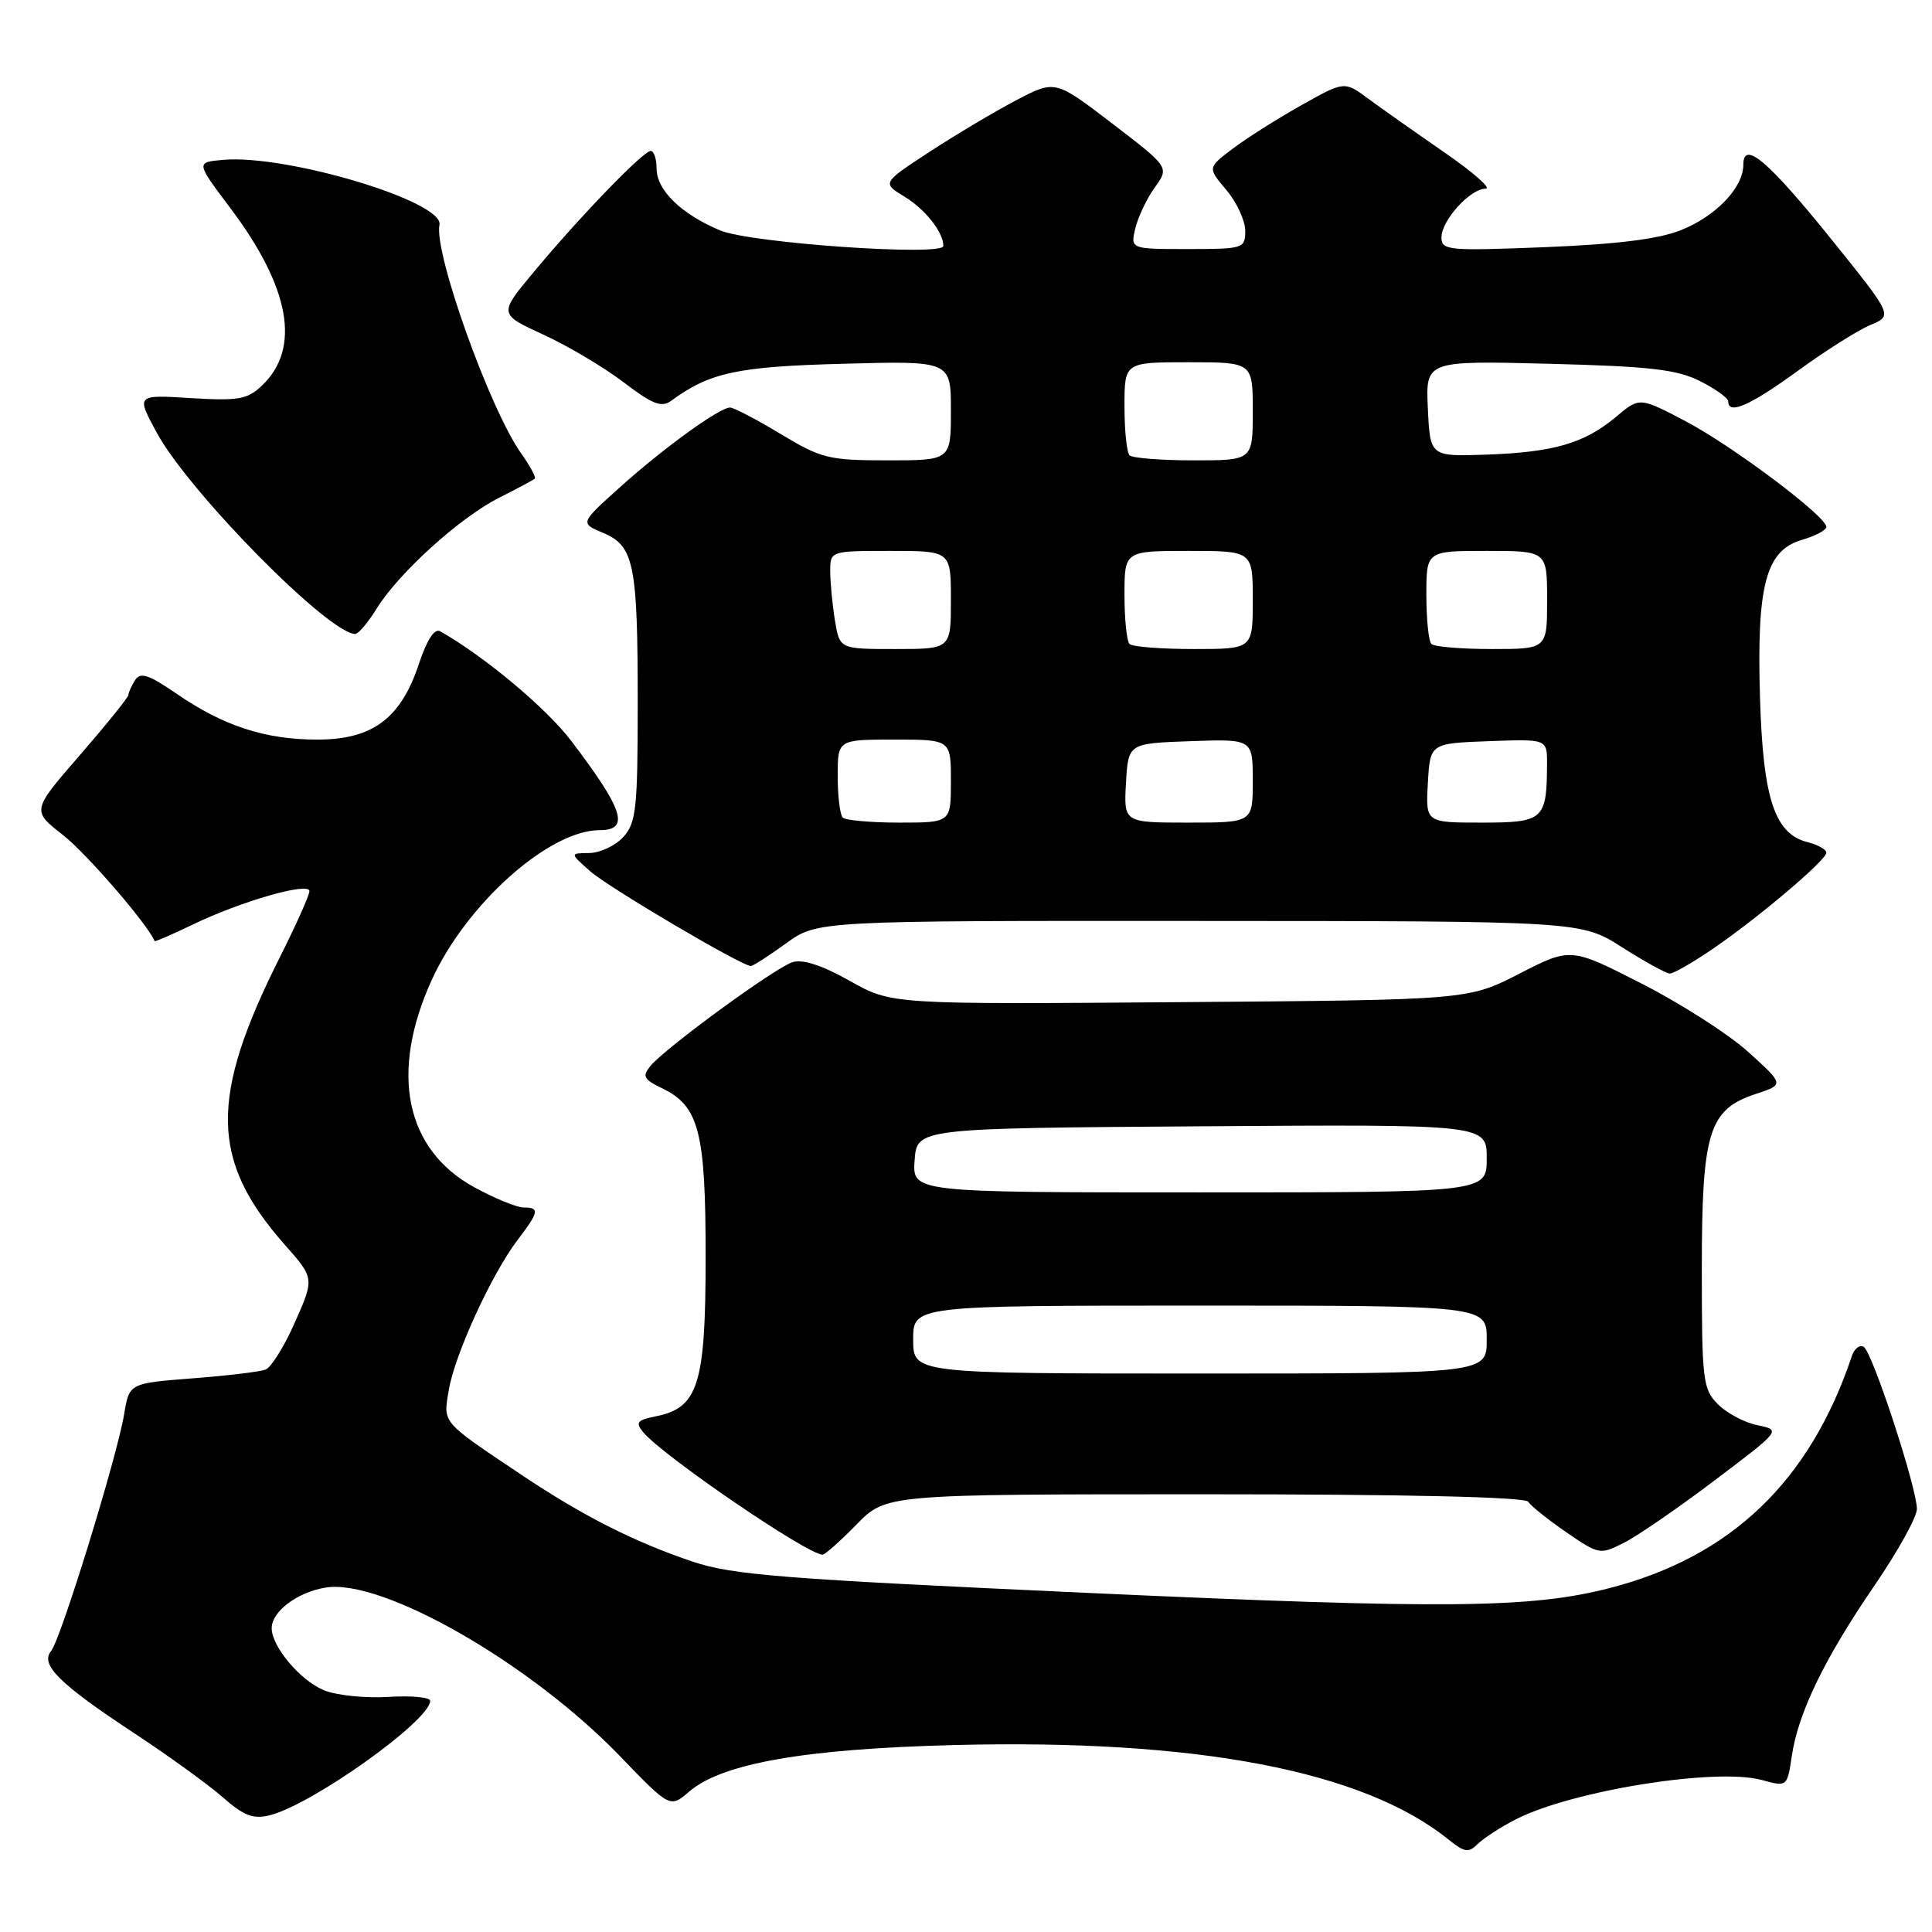 <?xml version="1.0" encoding="UTF-8" standalone="no"?>
<!DOCTYPE svg PUBLIC "-//W3C//DTD SVG 1.1//EN" "http://www.w3.org/Graphics/SVG/1.1/DTD/svg11.dtd" >
<svg xmlns="http://www.w3.org/2000/svg" xmlns:xlink="http://www.w3.org/1999/xlink" version="1.1" viewBox="0 0 256 256">
 <g >
 <path fill="currentColor"
d=" M 200.86 241.07 C 208.34 237.25 227.44 234.20 233.45 235.86 C 236.81 236.78 236.81 236.78 237.43 232.64 C 238.28 226.92 241.78 219.72 248.40 210.06 C 251.48 205.56 254.00 201.01 254.00 199.95 C 254.00 197.16 248.11 179.18 246.96 178.47 C 246.42 178.14 245.71 178.69 245.38 179.69 C 239.82 196.26 229.40 206.25 213.36 210.41 C 202.88 213.12 191.62 213.23 144.15 211.07 C 103.70 209.22 97.03 208.70 91.74 206.91 C 84.00 204.30 77.18 200.84 69.00 195.36 C 58.38 188.24 58.72 188.63 59.47 184.17 C 60.26 179.47 65.16 168.80 68.57 164.32 C 71.43 160.57 71.54 160.00 69.39 160.00 C 68.50 160.00 65.58 158.81 62.90 157.35 C 53.68 152.33 51.59 142.13 57.24 129.78 C 61.84 119.73 72.77 110.00 79.46 110.00 C 83.50 110.00 82.64 107.30 75.69 98.17 C 72.37 93.81 64.22 86.99 58.33 83.65 C 57.58 83.22 56.58 84.75 55.51 87.96 C 53.11 95.21 49.36 98.00 42.05 98.00 C 35.13 98.00 29.61 96.20 23.38 91.91 C 19.69 89.38 18.60 89.02 17.90 90.12 C 17.42 90.88 17.02 91.76 17.02 92.08 C 17.01 92.40 14.12 95.98 10.60 100.04 C 4.20 107.41 4.20 107.41 8.35 110.65 C 11.44 113.06 19.58 122.48 20.49 124.70 C 20.54 124.81 22.81 123.83 25.54 122.51 C 31.96 119.41 41.00 116.82 41.00 118.08 C 41.00 118.61 39.25 122.53 37.11 126.78 C 27.73 145.44 27.86 153.76 37.74 164.94 C 41.66 169.38 41.66 169.38 39.10 175.17 C 37.70 178.36 35.94 181.19 35.19 181.48 C 34.44 181.77 30.07 182.29 25.48 182.64 C 17.13 183.29 17.13 183.29 16.45 187.39 C 15.51 193.05 8.06 217.21 6.77 218.77 C 5.28 220.57 7.87 223.13 17.76 229.64 C 22.31 232.64 27.61 236.47 29.52 238.15 C 32.32 240.61 33.55 241.08 35.75 240.53 C 41.39 239.11 57.00 227.98 57.00 225.37 C 57.00 224.89 54.50 224.66 51.44 224.85 C 48.38 225.04 44.54 224.64 42.91 223.96 C 39.78 222.67 36.00 218.17 36.00 215.75 C 36.00 213.53 39.39 210.97 43.16 210.36 C 50.66 209.14 70.26 220.37 82.14 232.69 C 88.78 239.58 88.78 239.58 91.34 237.38 C 95.67 233.66 106.64 231.73 126.39 231.23 C 158.60 230.41 180.67 234.63 191.96 243.77 C 194.06 245.46 194.60 245.54 195.80 244.34 C 196.58 243.57 198.85 242.10 200.86 241.07 Z  M 113.50 202.00 C 117.41 198.00 117.41 198.00 159.64 198.00 C 186.35 198.00 202.11 198.36 202.49 198.99 C 202.83 199.53 205.10 201.35 207.53 203.02 C 211.89 206.02 212.01 206.04 215.23 204.40 C 217.03 203.49 222.44 199.76 227.25 196.12 C 236.01 189.50 236.01 189.50 232.88 188.85 C 231.16 188.50 228.80 187.25 227.63 186.07 C 225.64 184.08 225.50 182.93 225.50 168.22 C 225.50 149.93 226.40 147.01 232.69 144.94 C 236.42 143.71 236.42 143.71 231.70 139.43 C 229.10 137.07 222.73 132.98 217.54 130.34 C 208.12 125.53 208.12 125.53 201.32 129.02 C 194.53 132.50 194.53 132.50 156.33 132.79 C 118.13 133.09 118.13 133.09 112.60 129.97 C 108.94 127.91 106.37 127.07 105.02 127.49 C 102.69 128.23 88.16 138.85 86.19 141.24 C 85.07 142.61 85.29 143.03 87.69 144.18 C 92.63 146.55 93.50 149.89 93.50 166.54 C 93.50 183.43 92.53 186.54 86.94 187.66 C 84.41 188.17 84.16 188.48 85.23 189.78 C 87.84 192.92 106.99 206.00 108.99 206.00 C 109.32 206.00 111.35 204.20 113.50 202.00 Z  M 226.82 125.82 C 232.84 121.73 242.00 113.98 242.00 112.99 C 242.00 112.56 240.88 111.94 239.52 111.59 C 235.15 110.50 233.61 105.83 233.21 92.50 C 232.76 77.54 233.97 72.95 238.75 71.54 C 240.54 71.02 242.00 70.24 242.00 69.82 C 242.00 68.42 229.60 59.11 223.38 55.83 C 217.25 52.61 217.25 52.61 214.15 55.22 C 209.97 58.73 205.92 59.92 197.00 60.24 C 189.50 60.50 189.50 60.50 189.20 54.15 C 188.90 47.79 188.90 47.79 205.20 48.20 C 218.59 48.54 222.17 48.95 225.25 50.49 C 227.31 51.53 229.00 52.74 229.00 53.19 C 229.00 55.01 231.89 53.74 238.19 49.16 C 241.84 46.49 246.18 43.76 247.82 43.07 C 250.81 41.83 250.81 41.83 242.83 31.91 C 234.32 21.33 231.00 18.50 231.00 21.83 C 231.00 24.84 227.41 28.62 222.77 30.48 C 219.80 31.68 214.32 32.36 204.75 32.75 C 191.88 33.26 191.00 33.18 191.00 31.46 C 191.00 29.20 194.81 25.00 196.85 25.00 C 197.68 25.00 195.24 22.85 191.43 20.22 C 187.62 17.59 183.07 14.38 181.32 13.09 C 178.14 10.73 178.14 10.73 172.32 14.01 C 169.12 15.81 165.04 18.40 163.26 19.76 C 160.01 22.23 160.01 22.23 162.51 25.19 C 163.88 26.82 165.00 29.24 165.00 30.58 C 165.00 32.93 164.78 33.00 157.39 33.00 C 149.78 33.00 149.78 33.00 150.44 30.25 C 150.80 28.74 151.96 26.30 153.02 24.83 C 154.94 22.16 154.94 22.16 147.38 16.37 C 139.82 10.58 139.82 10.58 134.66 13.28 C 131.82 14.77 126.66 17.84 123.18 20.11 C 116.87 24.24 116.87 24.24 119.87 26.07 C 122.60 27.73 125.00 30.77 125.00 32.59 C 125.00 33.99 99.46 32.22 95.42 30.53 C 90.27 28.38 87.00 25.19 87.00 22.33 C 87.00 21.05 86.65 20.00 86.22 20.00 C 85.24 20.00 76.84 28.69 70.71 36.06 C 66.08 41.62 66.08 41.62 72.00 44.34 C 75.25 45.83 80.04 48.68 82.64 50.66 C 86.45 53.57 87.66 54.04 88.93 53.11 C 94.06 49.35 97.67 48.57 111.75 48.20 C 126.00 47.81 126.00 47.81 126.00 54.41 C 126.00 61.00 126.00 61.00 117.62 61.00 C 109.82 61.00 108.84 60.76 103.43 57.50 C 100.23 55.57 97.22 54.00 96.74 54.00 C 95.34 54.00 87.93 59.36 82.16 64.55 C 76.85 69.32 76.85 69.32 79.89 70.60 C 84.02 72.33 84.50 74.70 84.50 93.15 C 84.50 107.13 84.30 109.01 82.60 110.90 C 81.55 112.05 79.52 113.01 78.10 113.03 C 75.50 113.06 75.50 113.06 78.20 115.44 C 80.67 117.62 98.27 128.00 99.49 128.00 C 99.78 128.00 101.88 126.65 104.16 125.00 C 108.30 122.00 108.30 122.00 158.90 122.03 C 209.50 122.05 209.50 122.05 214.95 125.53 C 217.95 127.44 220.80 129.00 221.27 129.00 C 221.75 129.00 224.25 127.57 226.82 125.82 Z  M 49.91 80.64 C 52.84 75.91 60.92 68.59 66.11 65.97 C 68.52 64.75 70.66 63.61 70.86 63.43 C 71.06 63.26 70.25 61.76 69.07 60.10 C 64.91 54.26 57.48 33.48 58.23 29.80 C 58.87 26.71 38.04 20.45 29.59 21.18 C 25.95 21.50 25.95 21.50 30.47 27.50 C 38.46 38.10 39.91 46.16 34.70 51.10 C 32.78 52.93 31.59 53.13 25.27 52.75 C 18.04 52.30 18.04 52.30 20.77 57.33 C 25.06 65.22 43.57 84.00 47.07 84.00 C 47.49 84.00 48.77 82.49 49.91 80.64 Z  M 121.00 177.50 C 121.00 173.00 121.00 173.00 159.00 173.00 C 197.00 173.00 197.00 173.00 197.00 177.50 C 197.00 182.00 197.00 182.00 159.00 182.00 C 121.00 182.00 121.00 182.00 121.00 177.50 Z  M 121.19 153.75 C 121.50 149.50 121.50 149.50 159.25 149.24 C 197.00 148.98 197.00 148.98 197.00 153.49 C 197.00 158.00 197.00 158.00 158.94 158.00 C 120.89 158.00 120.89 158.00 121.19 153.75 Z  M 111.67 108.33 C 111.30 107.97 111.00 105.49 111.00 102.83 C 111.00 98.00 111.00 98.00 118.50 98.00 C 126.00 98.00 126.00 98.00 126.00 103.50 C 126.00 109.00 126.00 109.00 119.17 109.00 C 115.41 109.00 112.03 108.70 111.67 108.33 Z  M 149.20 103.75 C 149.50 98.50 149.50 98.50 157.75 98.21 C 166.00 97.92 166.00 97.92 166.00 103.46 C 166.00 109.00 166.00 109.00 157.45 109.00 C 148.90 109.00 148.90 109.00 149.20 103.75 Z  M 189.20 103.75 C 189.50 98.50 189.50 98.50 197.25 98.21 C 205.00 97.92 205.00 97.92 204.99 101.21 C 204.96 108.63 204.55 109.00 196.33 109.00 C 188.90 109.00 188.90 109.00 189.20 103.75 Z  M 110.64 82.25 C 110.30 80.19 110.02 77.26 110.01 75.75 C 110.00 73.00 110.00 73.00 118.00 73.00 C 126.00 73.00 126.00 73.00 126.00 79.50 C 126.00 86.00 126.00 86.00 118.63 86.00 C 111.26 86.00 111.26 86.00 110.64 82.25 Z  M 149.67 85.33 C 149.30 84.97 149.00 82.04 149.00 78.83 C 149.00 73.00 149.00 73.00 157.50 73.00 C 166.00 73.00 166.00 73.00 166.00 79.50 C 166.00 86.00 166.00 86.00 158.17 86.00 C 153.86 86.00 150.03 85.70 149.67 85.33 Z  M 189.67 85.33 C 189.30 84.97 189.00 82.04 189.00 78.83 C 189.00 73.00 189.00 73.00 197.00 73.00 C 205.00 73.00 205.00 73.00 205.00 79.50 C 205.00 86.00 205.00 86.00 197.67 86.00 C 193.63 86.00 190.03 85.70 189.67 85.33 Z  M 149.67 60.33 C 149.30 59.97 149.00 57.04 149.00 53.83 C 149.00 48.00 149.00 48.00 157.50 48.00 C 166.00 48.00 166.00 48.00 166.00 54.50 C 166.00 61.00 166.00 61.00 158.17 61.00 C 153.86 61.00 150.03 60.70 149.67 60.33 Z "/>
</g>
</svg>